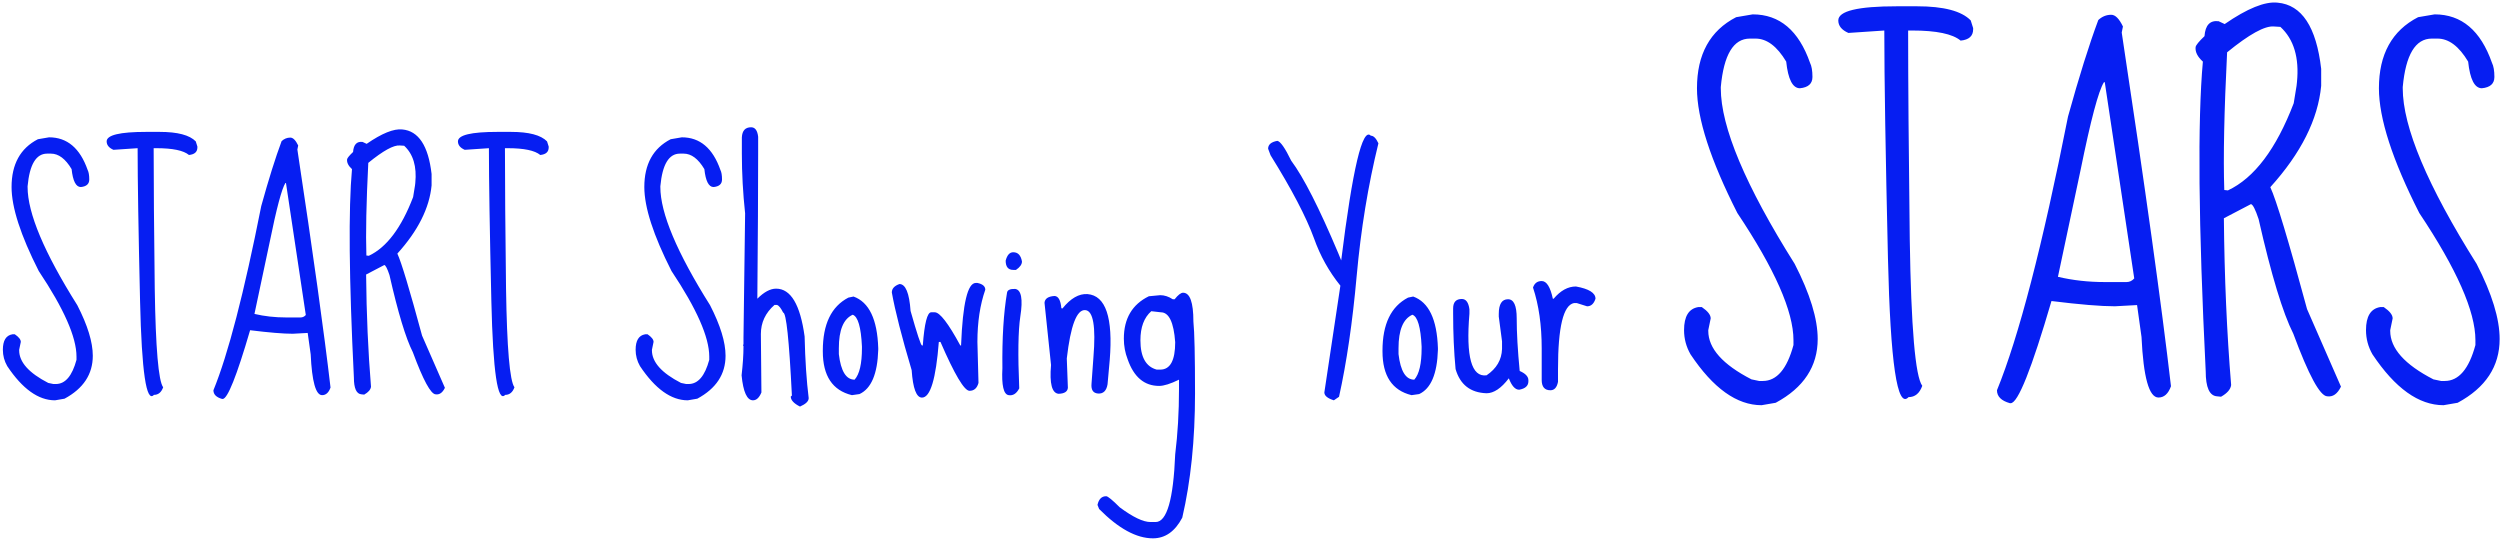 <svg width="647" height="140" viewBox="0 0 647 140" fill="none" xmlns="http://www.w3.org/2000/svg">
<path d="M12.695 35.539C17.383 35.539 20.711 38.352 22.68 43.977C22.961 44.539 23.102 45.359 23.102 46.438C23.102 47.609 22.375 48.266 20.922 48.406C19.656 48.406 18.859 46.859 18.531 43.766C16.938 41.094 15.156 39.758 13.188 39.758H12.203C9.344 39.758 7.656 42.57 7.141 48.195V48.406C7.141 55.156 11.43 65.352 20.008 78.992C22.68 84.195 24.016 88.555 24.016 92.07C24.016 96.852 21.578 100.555 16.703 103.18L14.242 103.602C9.93 103.602 5.805 100.648 1.867 94.742C1.117 93.43 0.742 92.023 0.742 90.523C0.742 88.133 1.562 86.797 3.203 86.516H3.836C4.867 87.219 5.383 87.875 5.383 88.484L4.961 90.523V90.664C4.961 93.711 7.469 96.523 12.484 99.102L13.82 99.383H14.453C16.891 99.383 18.672 97.297 19.797 93.125V92.281C19.797 87.266 16.539 79.883 10.023 70.133C5.336 60.898 2.992 53.656 2.992 48.406C2.992 42.5 5.266 38.375 9.812 36.031L12.695 35.539ZM37.797 34.133H41.312C45.953 34.133 49.07 34.953 50.664 36.594L51.086 37.93V38.141C51.086 39.312 50.359 39.969 48.906 40.109C47.5 38.938 44.688 38.352 40.469 38.352H39.766V38.633C39.766 47.305 39.859 59.328 40.047 74.703C40.281 90.078 41.008 98.586 42.227 100.227C41.758 101.539 40.961 102.195 39.836 102.195C37.867 104.305 36.672 96.242 36.25 78.008C35.828 59.773 35.617 46.648 35.617 38.633V38.352L29.359 38.773C28.188 38.258 27.602 37.531 27.602 36.594C27.602 34.953 31 34.133 37.797 34.133ZM75.133 35.609C75.836 35.609 76.516 36.289 77.172 37.648L76.961 38.703C81.039 65.656 83.898 86.188 85.539 100.297C85.07 101.609 84.344 102.266 83.359 102.266C81.719 102.266 80.734 98.75 80.406 91.719L79.633 86.164L75.766 86.375C73.328 86.375 69.648 86.07 64.727 85.461C61.258 97.32 58.891 103.25 57.625 103.25H57.484C55.984 102.828 55.234 102.078 55.234 101C59.031 91.719 63.156 75.828 67.609 53.328C69.531 46.391 71.289 40.789 72.883 36.523C73.539 35.914 74.289 35.609 75.133 35.609ZM65.852 81.242C68.43 81.852 71.148 82.156 74.008 82.156H77.805C78.32 82.156 78.766 81.945 79.141 81.523L74.008 47.352H73.867C72.93 48.805 71.57 53.914 69.789 62.68L65.852 81.242ZM104.102 33.5C108.32 33.875 110.852 37.719 111.695 45.031V47.984C111.133 53.844 108.18 59.727 102.836 65.633C103.867 67.836 106 74.914 109.234 86.867L115.141 100.367C114.531 101.633 113.734 102.195 112.75 102.055C111.484 102.008 109.516 98.375 106.844 91.156C105.016 87.547 103 80.891 100.797 71.188C100.234 69.5 99.789 68.633 99.461 68.586L94.75 71.047C94.844 81.312 95.266 90.992 96.016 100.086C95.922 100.836 95.336 101.516 94.258 102.125L93.555 102.055C92.242 101.961 91.586 100.508 91.586 97.695C90.32 72.055 90.156 54.078 91.094 43.766C90.156 42.922 89.734 42.078 89.828 41.234C89.875 40.906 90.391 40.273 91.375 39.336C91.516 37.414 92.336 36.547 93.836 36.734L94.891 37.227C98.828 34.508 101.898 33.266 104.102 33.5ZM95.312 42.148C94.797 52.414 94.633 60.406 94.82 66.125L95.453 66.195C100.047 64.039 103.867 58.977 106.914 51.008L107.406 47.984L107.477 47.352C107.898 43.086 106.938 39.875 104.594 37.719L103.469 37.648C101.875 37.508 99.156 39.008 95.312 42.148ZM128.711 34.133H132.227C136.867 34.133 139.984 34.953 141.578 36.594L142 37.93V38.141C142 39.312 141.273 39.969 139.82 40.109C138.414 38.938 135.602 38.352 131.383 38.352H130.68V38.633C130.68 47.305 130.773 59.328 130.961 74.703C131.195 90.078 131.922 98.586 133.141 100.227C132.672 101.539 131.875 102.195 130.75 102.195C128.781 104.305 127.586 96.242 127.164 78.008C126.742 59.773 126.531 46.648 126.531 38.633V38.352L120.273 38.773C119.102 38.258 118.516 37.531 118.516 36.594C118.516 34.953 121.914 34.133 128.711 34.133ZM176.453 35.539C181.141 35.539 184.469 38.352 186.438 43.977C186.719 44.539 186.859 45.359 186.859 46.438C186.859 47.609 186.133 48.266 184.68 48.406C183.414 48.406 182.617 46.859 182.289 43.766C180.695 41.094 178.914 39.758 176.945 39.758H175.961C173.102 39.758 171.414 42.57 170.898 48.195V48.406C170.898 55.156 175.188 65.352 183.766 78.992C186.438 84.195 187.773 88.555 187.773 92.07C187.773 96.852 185.336 100.555 180.461 103.18L178 103.602C173.688 103.602 169.562 100.648 165.625 94.742C164.875 93.43 164.5 92.023 164.5 90.523C164.5 88.133 165.32 86.797 166.961 86.516H167.594C168.625 87.219 169.141 87.875 169.141 88.484L168.719 90.523V90.664C168.719 93.711 171.227 96.523 176.242 99.102L177.578 99.383H178.211C180.648 99.383 182.43 97.297 183.555 93.125V92.281C183.555 87.266 180.297 79.883 173.781 70.133C169.094 60.898 166.75 53.656 166.75 48.406C166.75 42.5 169.023 38.375 173.57 36.031L176.453 35.539ZM194.383 32.938C195.414 32.938 196.023 33.758 196.211 35.398V39.336C196.211 48.852 196.141 61.508 196 77.305C197.734 75.57 199.352 74.703 200.852 74.703C204.648 74.703 207.109 78.828 208.234 87.078C208.375 93.219 208.727 98.539 209.289 103.039C209.289 103.836 208.539 104.562 207.039 105.219C205.445 104.422 204.648 103.555 204.648 102.617L204.93 102.406V102.125C204.227 87.969 203.477 80.891 202.68 80.891C202.117 79.766 201.602 79.109 201.133 78.922H200.43C198.086 80.984 196.914 83.492 196.914 86.445L197.055 101.562C196.492 102.922 195.766 103.602 194.875 103.602C193.328 103.602 192.344 101.445 191.922 97.133C192.25 94.273 192.414 91.812 192.414 89.75V89.539L192.273 89.328L192.414 89.117V87.359L192.836 55.227C192.273 49.977 191.992 44.82 191.992 39.758V35.539C192.086 33.805 192.883 32.938 194.383 32.938ZM220.891 76.742C224.922 78.195 227.055 82.648 227.289 90.102V90.523C227.102 96.758 225.484 100.578 222.438 101.984L220.469 102.266C215.453 101.047 212.945 97.273 212.945 90.945V90.734C212.945 83.891 215.148 79.32 219.555 77.023L220.891 76.742ZM217.094 90.102V91.648C217.609 96.055 218.969 98.258 221.172 98.258C222.438 96.852 223.07 94.133 223.07 90.102V89.68C222.836 84.664 222.039 81.922 220.68 81.453C218.289 82.531 217.094 85.414 217.094 90.102ZM232.773 73.508C234.367 73.508 235.328 75.828 235.656 80.469C237.344 86.422 238.328 89.398 238.609 89.398H238.82C239.242 83.68 239.969 80.82 241 80.82H241.914C243.227 80.82 245.43 83.68 248.523 89.398H248.734V89.188C249.156 78.547 250.422 73.227 252.531 73.227H252.953C254.312 73.508 254.992 74.094 254.992 74.984C253.633 78.875 252.953 83.375 252.953 88.484L253.234 99.102C252.859 100.461 252.086 101.141 250.914 101.141C249.555 101.141 247.047 96.922 243.391 88.484H242.969C242.219 98.094 240.766 102.898 238.609 102.898C237.156 102.898 236.266 100.531 235.938 95.797C233.359 87.125 231.648 80.422 230.805 75.688C230.805 74.703 231.461 73.977 232.773 73.508ZM262.234 65.281C263.453 65.281 264.203 66.078 264.484 67.672C264.484 68.422 263.969 69.148 262.938 69.852H262.234C260.922 69.852 260.266 69.055 260.266 67.461C260.641 66.008 261.297 65.281 262.234 65.281ZM262.727 74.773C264.32 75.008 264.766 77.375 264.062 81.875C263.5 85.578 263.406 91.789 263.781 100.508C263.078 101.867 262.164 102.453 261.039 102.266C259.727 102.078 259.188 99.758 259.422 95.305C259.328 87.523 259.727 81.008 260.617 75.758C260.711 75.055 261.414 74.727 262.727 74.773ZM281.43 76.109C286.164 76.484 288.086 82.18 287.195 93.195L286.633 99.453C286.352 101.141 285.531 101.938 284.172 101.844C282.906 101.75 282.344 100.906 282.484 99.312L282.977 92.492C283.633 84.477 282.93 80.398 280.867 80.258C278.664 80.07 277.07 84.242 276.086 92.773L276.367 100.367C276.273 101.352 275.477 101.867 273.977 101.914C272.242 101.773 271.586 99.289 272.008 94.461L270.32 78.359C270.414 77.281 271.281 76.695 272.922 76.602C273.906 76.648 274.492 77.703 274.68 79.766L274.961 79.836C277.07 77.211 279.227 75.969 281.43 76.109ZM306.18 75.758C307.961 75.758 308.852 78.242 308.852 83.211C309.133 85.93 309.273 92.141 309.273 101.844C309.273 113.797 308.172 124.508 305.969 133.977C304.094 137.539 301.562 139.32 298.375 139.32C294.109 139.32 289.469 136.789 284.453 131.727L284.031 130.672C284.359 129.172 285.109 128.422 286.281 128.422C286.703 128.422 287.875 129.383 289.797 131.305C293.219 133.836 295.867 135.102 297.742 135.102H299.078C301.984 135.102 303.672 129.266 304.141 117.594C304.797 112.297 305.125 106.672 305.125 100.719V98.258C302.922 99.336 301.211 99.875 299.992 99.875C296.148 99.875 293.43 97.578 291.836 92.984C291.18 91.297 290.852 89.516 290.852 87.641C290.852 82.438 293.008 78.781 297.32 76.672L300.273 76.391C301.352 76.391 302.43 76.742 303.508 77.445H304C304.891 76.32 305.617 75.758 306.18 75.758ZM297.953 80.539C296.078 82.18 295.141 84.688 295.141 88.062C295.141 92.375 296.547 94.906 299.359 95.656H300.273C302.852 95.656 304.141 93.289 304.141 88.555C303.766 83.398 302.523 80.82 300.414 80.82L297.953 80.539ZM354.766 35.117C355.469 35.117 356.125 35.773 356.734 37.086C354.062 47.961 352.188 59.398 351.109 71.398C350.031 83.398 348.508 93.828 346.539 102.688L345.203 103.602C343.562 103.086 342.742 102.406 342.742 101.562L346.891 73.93C343.938 70.273 341.664 66.195 340.07 61.695C338.055 56.164 334.305 48.992 328.82 40.18L328.188 38.492C328.188 37.414 328.984 36.734 330.578 36.453C331.375 36.594 332.57 38.305 334.164 41.586C337.352 45.852 341.406 53.82 346.328 65.492L347.102 67.391C350.055 43.625 352.609 32.867 354.766 35.117ZM365.734 76.742C369.766 78.195 371.898 82.648 372.133 90.102V90.523C371.945 96.758 370.328 100.578 367.281 101.984L365.312 102.266C360.297 101.047 357.789 97.273 357.789 90.945V90.734C357.789 83.891 359.992 79.32 364.398 77.023L365.734 76.742ZM361.938 90.102V91.648C362.453 96.055 363.812 98.258 366.016 98.258C367.281 96.852 367.914 94.133 367.914 90.102V89.68C367.68 84.664 366.883 81.922 365.523 81.453C363.133 82.531 361.938 85.414 361.938 90.102ZM390.273 77.445C391.773 77.445 392.523 79.086 392.523 82.367C392.523 86.117 392.781 90.664 393.297 96.008C394.797 96.664 395.547 97.461 395.547 98.398V98.68C395.547 99.852 394.75 100.578 393.156 100.859C392.125 100.859 391.234 99.875 390.484 97.906C388.516 100.484 386.594 101.773 384.719 101.773C380.547 101.633 377.875 99.547 376.703 95.516C376.281 91.016 376.07 86.234 376.07 81.172V79.836C376.07 78.195 376.82 77.375 378.32 77.375C379.398 77.375 380.055 78.266 380.289 80.047V81.172C379.352 92.328 380.828 97.648 384.719 97.133C387.297 95.398 388.633 93.125 388.727 90.312V88.344L387.883 81.945V81.242C387.883 78.711 388.68 77.445 390.273 77.445ZM398.992 72.734C400.258 72.734 401.219 74.258 401.875 77.305H402.086C403.867 75.195 405.789 74.141 407.852 74.141C411.227 74.75 412.914 75.805 412.914 77.305C412.492 78.617 411.766 79.273 410.734 79.273L408.062 78.43H407.359C404.594 78.945 403.211 84.641 403.211 95.516V98.82C402.93 100.273 402.273 101 401.242 101C399.742 101 398.992 100.109 398.992 98.328V90.172C398.992 84.172 398.242 78.922 396.742 74.422C397.117 73.297 397.867 72.734 398.992 72.734ZM453.597 3.718C460.563 3.718 465.509 7.897 468.435 16.257C468.853 17.093 469.062 18.312 469.062 19.914C469.062 21.656 467.982 22.631 465.822 22.84C463.941 22.84 462.757 20.541 462.27 15.943C459.901 11.973 457.254 9.987 454.328 9.987H452.865C448.616 9.987 446.108 14.167 445.342 22.526V22.84C445.342 32.871 451.716 48.023 464.464 68.294C468.435 76.026 470.42 82.505 470.42 87.73C470.42 94.835 466.798 100.338 459.553 104.239L455.896 104.866C449.487 104.866 443.356 100.478 437.505 91.7C436.39 89.75 435.833 87.66 435.833 85.431C435.833 81.878 437.052 79.893 439.49 79.475H440.431C441.963 80.519 442.729 81.495 442.729 82.4L442.103 85.431V85.64C442.103 90.168 445.829 94.347 453.283 98.179L455.269 98.597H456.209C459.831 98.597 462.479 95.497 464.15 89.297V88.043C464.15 80.589 459.309 69.618 449.626 55.128C442.66 41.405 439.177 30.642 439.177 22.84C439.177 14.062 442.555 7.932 449.312 4.449L453.597 3.718ZM490.9 1.628H496.125C503.021 1.628 507.654 2.847 510.022 5.285L510.649 7.271V7.584C510.649 9.326 509.57 10.301 507.41 10.51C505.32 8.768 501.141 7.897 494.871 7.897H493.826V8.315C493.826 21.203 493.965 39.071 494.244 61.92C494.592 84.769 495.672 97.412 497.483 99.851C496.787 101.801 495.603 102.776 493.931 102.776C491.005 105.911 489.229 93.929 488.602 66.831C487.975 39.733 487.661 20.227 487.661 8.315V7.897L478.361 8.524C476.62 7.758 475.749 6.678 475.749 5.285C475.749 2.847 480.799 1.628 490.9 1.628ZM546.386 3.822C547.431 3.822 548.441 4.832 549.416 6.853L549.103 8.42C555.163 48.475 559.412 78.987 561.851 99.955C561.154 101.906 560.074 102.881 558.611 102.881C556.173 102.881 554.71 97.656 554.223 87.207L553.073 78.952L547.326 79.266C543.704 79.266 538.235 78.813 530.921 77.907C525.766 95.532 522.248 104.344 520.367 104.344H520.158C517.929 103.717 516.814 102.602 516.814 101C522.457 87.207 528.587 63.592 535.205 30.154C538.061 19.844 540.674 11.52 543.042 5.181C544.017 4.275 545.132 3.822 546.386 3.822ZM532.593 71.638C536.424 72.543 540.465 72.996 544.714 72.996H550.356C551.123 72.996 551.785 72.683 552.342 72.056L544.714 21.273H544.505C543.112 23.432 541.091 31.025 538.444 44.052L532.593 71.638ZM589.437 0.688C595.706 1.245 599.468 6.957 600.722 17.824V22.213C599.886 30.921 595.497 39.663 587.556 48.44C589.088 51.715 592.258 62.233 597.064 79.997L605.842 100.06C604.936 101.94 603.752 102.776 602.289 102.567C600.408 102.498 597.482 97.099 593.512 86.371C590.795 81.007 587.799 71.115 584.525 56.695C583.689 54.188 583.028 52.899 582.54 52.829L575.539 56.486C575.678 71.742 576.305 86.127 577.42 99.642C577.281 100.756 576.41 101.766 574.808 102.672L573.763 102.567C571.812 102.428 570.837 100.269 570.837 96.089C568.956 57.984 568.712 31.269 570.105 15.943C568.712 14.69 568.085 13.435 568.225 12.182C568.294 11.694 569.061 10.754 570.523 9.36C570.732 6.504 571.951 5.215 574.181 5.494L575.748 6.226C581.6 2.185 586.162 0.339 589.437 0.688ZM576.375 13.54C575.609 28.796 575.365 40.673 575.644 49.172L576.584 49.276C583.411 46.072 589.088 38.548 593.616 26.706L594.348 22.213L594.452 21.273C595.079 14.933 593.651 10.162 590.168 6.957L588.496 6.853C586.128 6.644 582.087 8.873 576.375 13.54ZM630.084 3.718C637.05 3.718 641.996 7.897 644.922 16.257C645.34 17.093 645.549 18.312 645.549 19.914C645.549 21.656 644.469 22.631 642.31 22.84C640.429 22.84 639.244 20.541 638.757 15.943C636.388 11.973 633.741 9.987 630.815 9.987H629.353C625.103 9.987 622.595 14.167 621.829 22.526V22.84C621.829 32.871 628.203 48.023 640.951 68.294C644.922 76.026 646.907 82.505 646.907 87.73C646.907 94.835 643.285 100.338 636.04 104.239L632.383 104.866C625.974 104.866 619.844 100.478 613.992 91.7C612.878 89.75 612.32 87.66 612.32 85.431C612.32 81.878 613.539 79.893 615.978 79.475H616.918C618.451 80.519 619.217 81.495 619.217 82.4L618.59 85.431V85.64C618.59 90.168 622.317 94.347 629.771 98.179L631.756 98.597H632.696C636.319 98.597 638.966 95.497 640.638 89.297V88.043C640.638 80.589 635.796 69.618 626.113 55.128C619.147 41.405 615.664 30.642 615.664 22.84C615.664 14.062 619.043 7.932 625.8 4.449L630.084 3.718Z" fill="#061EF2"/>
</svg>
